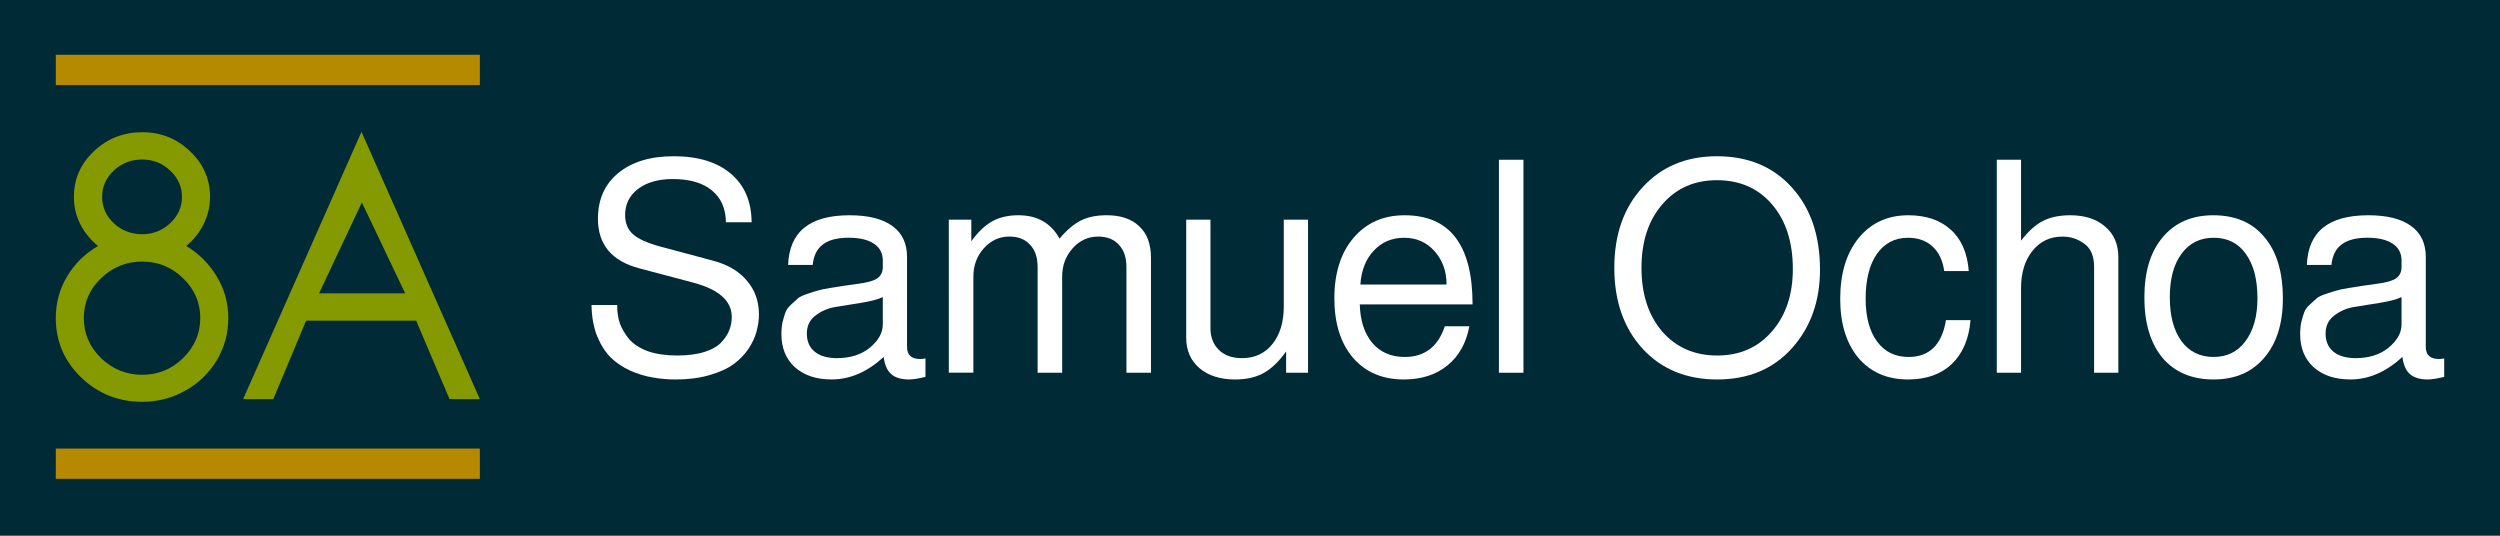 <?xml version="1.0" encoding="UTF-8" standalone="no"?>
<!-- Created with Inkscape (http://www.inkscape.org/) -->

<svg
   width="896"
   height="192"
   viewBox="0 0 237.067 50.8"
   version="1.1"
   id="svg8"
   inkscape:version="1.1.2 (0a00cf5339, 2022-02-04)"
   sodipodi:docname="s8a-logo.svg"
   inkscape:export-filename="/home/s8a/Projects/s8a.github.io/assets/img/s8a-logo.png"
   inkscape:export-xdpi="96"
   inkscape:export-ydpi="96"
   xmlns:inkscape="http://www.inkscape.org/namespaces/inkscape"
   xmlns:sodipodi="http://sodipodi.sourceforge.net/DTD/sodipodi-0.dtd"
   xmlns="http://www.w3.org/2000/svg"
   xmlns:svg="http://www.w3.org/2000/svg"
   xmlns:rdf="http://www.w3.org/1999/02/22-rdf-syntax-ns#"
   xmlns:cc="http://creativecommons.org/ns#"
   xmlns:dc="http://purl.org/dc/elements/1.1/">
  <defs
     id="defs2" />
  <sodipodi:namedview
     id="base"
     pagecolor="#ffffff"
     bordercolor="#666666"
     borderopacity="1.0"
     inkscape:pageopacity="0.0"
     inkscape:pageshadow="2"
     inkscape:zoom="0.41778227"
     inkscape:cx="424.86245"
     inkscape:cy="253.72068"
     inkscape:document-units="px"
     inkscape:current-layer="layer1"
     showgrid="false"
     units="px"
     inkscape:window-width="1366"
     inkscape:window-height="716"
     inkscape:window-x="0"
     inkscape:window-y="0"
     inkscape:window-maximized="1"
     inkscape:pagecheckerboard="0" />
  <g
     inkscape:label="Layer 1"
     inkscape:groupmode="layer"
     id="layer1"
     transform="translate(0,-245.142)">
    <rect
       style="fill:#002b36;fill-opacity:1;stroke:none;stroke-width:1.12;stroke-miterlimit:4;stroke-dasharray:none"
       id="rect10"
       width="237.067"
       height="50.8"
       x="0"
       y="245.142" />
    <g
       id="g234"
       transform="translate(1.323,-0.529)">
      <path
         d="m 62.914,279.382 q 1.551,0 2.632,-0.36 1.081,-0.36 1.579,-0.942 0.526,-0.582 0.72,-1.136 0.222,-0.582 0.222,-1.219 0,-2.3 -3.712,-3.269 l -5.015,-1.33 q -3.962,-1.025 -3.962,-4.71 0,-2.743 1.912,-4.322 1.939,-1.607 5.264,-1.607 3.491,0 5.43,1.662 1.939,1.635 1.967,4.599 h -2.438 q -0.028,-1.967 -1.33,-3.02 -1.302,-1.08 -3.712,-1.08 -2.05,0 -3.297,0.942 -1.219,0.942 -1.219,2.466 0,1.164 0.748,1.829 0.748,0.665 2.577,1.164 l 5.07,1.358 q 2.05,0.554 3.158,1.884 1.136,1.33 1.136,3.186 0,0.803 -0.222,1.607 -0.194,0.776 -0.748,1.635 -0.554,0.831 -1.413,1.468 -0.859,0.637 -2.3,1.053 -1.413,0.416 -3.214,0.416 -1.136,0 -2.189,-0.194 -1.025,-0.166 -2.106,-0.637 -1.08,-0.499 -1.856,-1.247 -0.776,-0.776 -1.302,-2.05 -0.499,-1.274 -0.526,-2.937 h 2.438 v 0.139 q 0,0.859 0.249,1.607 0.277,0.748 0.859,1.468 0.61,0.72 1.773,1.164 1.191,0.416 2.826,0.416 z"
         style="font-style:normal;font-variant:normal;font-weight:normal;font-stretch:normal;font-size:22.578px;line-height:1.25;font-family:FreeSans;-inkscape-font-specification:FreeSans;letter-spacing:0px;word-spacing:0px;fill:#ffffff;fill-opacity:1;stroke:none;stroke-width:0.265"
         id="path3747"
         inkscape:connector-curvature="0" />
      <path
         d="m 73.413,270.794 q 0.166,-4.71 5.818,-4.71 2.687,0 4.073,1.025 1.385,0.997 1.385,2.937 v 8.533 q 0,1.136 1.247,1.136 0.249,0 0.499,-0.056 v 1.745 q -0.97,0.249 -1.579,0.249 -1.108,0 -1.69,-0.526 -0.554,-0.499 -0.693,-1.607 -2.327,2.133 -4.932,2.133 -2.189,0 -3.491,-1.164 -1.274,-1.164 -1.274,-3.131 0,-0.637 0.111,-1.164 0.139,-0.526 0.277,-0.914 0.166,-0.416 0.554,-0.748 0.388,-0.36 0.637,-0.582 0.277,-0.222 0.887,-0.416 0.637,-0.222 0.97,-0.305 0.332,-0.111 1.164,-0.249 0.831,-0.139 1.219,-0.194 0.388,-0.056 1.385,-0.194 1.358,-0.166 1.884,-0.526 0.526,-0.36 0.526,-1.081 v -0.61 q 0,-1.053 -0.859,-1.607 -0.831,-0.554 -2.383,-0.554 -1.607,0 -2.438,0.637 -0.831,0.61 -0.97,1.939 z m 4.627,8.838 q 1.912,0 3.131,-0.997 1.219,-1.025 1.219,-2.189 v -2.604 q -0.693,0.332 -2.106,0.554 -1.385,0.222 -2.41,0.388 -1.025,0.166 -1.856,0.803 -0.831,0.61 -0.831,1.718 0,1.108 0.748,1.718 0.748,0.61 2.106,0.61 z"
         style="font-style:normal;font-variant:normal;font-weight:normal;font-stretch:normal;font-size:22.578px;line-height:1.25;font-family:FreeSans;-inkscape-font-specification:FreeSans;letter-spacing:0px;word-spacing:0px;fill:#ffffff;fill-opacity:1;stroke:none;stroke-width:0.265"
         id="path3749"
         inkscape:connector-curvature="0" />
      <path
         d="m 88.65,266.499 h 2.133 v 2.05 q 0.942,-1.302 1.967,-1.884 1.053,-0.582 2.493,-0.582 2.687,0 3.906,2.216 1.025,-1.219 2.022,-1.718 0.997,-0.499 2.438,-0.499 2.022,0 3.103,1.053 1.108,1.025 1.108,2.992 v 10.888 h -2.327 v -10.002 q 0,-1.385 -0.72,-2.133 -0.693,-0.776 -1.967,-0.776 -1.413,0 -2.41,1.108 -0.997,1.108 -0.997,2.687 v 9.115 h -2.327 v -10.002 q 0,-1.385 -0.72,-2.133 -0.693,-0.776 -1.967,-0.776 -1.413,0 -2.41,1.108 -0.997,1.108 -0.997,2.687 v 9.115 h -2.327 z"
         style="font-style:normal;font-variant:normal;font-weight:normal;font-stretch:normal;font-size:22.578px;line-height:1.25;font-family:FreeSans;-inkscape-font-specification:FreeSans;letter-spacing:0px;word-spacing:0px;fill:#ffffff;fill-opacity:1;stroke:none;stroke-width:0.265"
         id="path3751"
         inkscape:connector-curvature="0" />
      <path
         d="m 122.714,281.017 h -2.078 v -2.022 q -1.025,1.441 -2.133,2.05 -1.108,0.61 -2.715,0.61 -2.106,0 -3.38,-1.081 -1.247,-1.081 -1.247,-2.881 v -11.193 h 2.3 v 10.279 q 0,1.302 0.803,2.078 0.803,0.776 2.189,0.776 1.801,0 2.881,-1.33 1.08,-1.358 1.08,-3.574 v -8.228 h 2.3 z"
         style="font-style:normal;font-variant:normal;font-weight:normal;font-stretch:normal;font-size:22.578px;line-height:1.25;font-family:FreeSans;-inkscape-font-specification:FreeSans;letter-spacing:0px;word-spacing:0px;fill:#ffffff;fill-opacity:1;stroke:none;stroke-width:0.265"
         id="path3753"
         inkscape:connector-curvature="0" />
      <path
         d="m 138.315,274.534 h -10.694 q 0.056,2.272 1.164,3.629 1.136,1.358 3.103,1.358 2.826,0 3.796,-2.909 h 2.327 q -0.443,2.383 -2.078,3.712 -1.635,1.33 -4.128,1.33 -3.048,0 -4.821,-2.05 -1.773,-2.078 -1.773,-5.652 0,-3.574 1.801,-5.707 1.829,-2.161 4.848,-2.161 6.455,0 6.455,8.45 z m -10.639,-1.884 h 8.173 q 0,-1.884 -1.136,-3.158 -1.136,-1.274 -2.881,-1.274 -1.745,0 -2.881,1.219 -1.136,1.191 -1.274,3.214 z"
         style="font-style:normal;font-variant:normal;font-weight:normal;font-stretch:normal;font-size:22.578px;line-height:1.25;font-family:FreeSans;-inkscape-font-specification:FreeSans;letter-spacing:0px;word-spacing:0px;fill:#ffffff;fill-opacity:1;stroke:none;stroke-width:0.265"
         id="path3755"
         inkscape:connector-curvature="0" />
      <path
         d="m 143.141,260.82 v 20.197 h -2.327 v -20.197 z"
         style="font-style:normal;font-variant:normal;font-weight:normal;font-stretch:normal;font-size:22.578px;line-height:1.25;font-family:FreeSans;-inkscape-font-specification:FreeSans;letter-spacing:0px;word-spacing:0px;fill:#ffffff;fill-opacity:1;stroke:none;stroke-width:0.265"
         id="path3757"
         inkscape:connector-curvature="0" />
    </g>
    <g
       id="g241"
       transform="translate(-0.057,-0.529)">
      <path
         d="m 172.642,271.237 q 0,4.488 -2.66,7.453 -2.66,2.964 -7.092,2.964 -4.377,0 -7.065,-2.909 -2.687,-2.937 -2.687,-7.674 0,-4.738 2.687,-7.647 2.687,-2.937 7.037,-2.937 4.433,0 7.092,2.937 2.687,2.937 2.687,7.813 z m -9.78,-8.478 q -3.214,0 -5.181,2.3 -1.967,2.272 -1.967,6.012 0,3.74 1.967,6.04 1.995,2.272 5.209,2.272 3.214,0 5.181,-2.272 1.995,-2.272 1.995,-5.929 0,-3.823 -1.967,-6.123 -1.967,-2.3 -5.236,-2.3 z"
         style="font-style:normal;font-variant:normal;font-weight:normal;font-stretch:normal;font-size:22.578px;line-height:1.25;font-family:FreeSans;-inkscape-font-specification:FreeSans;letter-spacing:0px;word-spacing:0px;fill:#ffffff;fill-opacity:1;stroke:none;stroke-width:0.265"
         id="path3759"
         inkscape:connector-curvature="0" />
      <path
         d="m 186.75,271.376 h -2.327 q -0.222,-1.524 -1.108,-2.327 -0.887,-0.831 -2.327,-0.831 -1.884,0 -2.964,1.551 -1.053,1.524 -1.053,4.239 0,2.577 1.08,4.045 1.081,1.468 2.992,1.468 2.964,0 3.546,-3.491 h 2.327 q -0.222,2.66 -1.773,4.156 -1.551,1.468 -4.156,1.468 -2.964,0 -4.71,-2.05 -1.718,-2.078 -1.718,-5.596 0,-3.602 1.745,-5.763 1.773,-2.161 4.71,-2.161 2.521,0 4.017,1.358 1.524,1.358 1.718,3.934 z"
         style="font-style:normal;font-variant:normal;font-weight:normal;font-stretch:normal;font-size:22.578px;line-height:1.25;font-family:FreeSans;-inkscape-font-specification:FreeSans;letter-spacing:0px;word-spacing:0px;fill:#ffffff;fill-opacity:1;stroke:none;stroke-width:0.265"
         id="path3761"
         inkscape:connector-curvature="0" />
      <path
         d="m 198.632,270.96 q 0,-1.524 -0.942,-2.189 -0.914,-0.665 -2.05,-0.665 -1.773,0 -2.854,1.358 -1.08,1.33 -1.08,3.546 v 8.007 h -2.3 v -20.197 h 2.3 v 7.674 q 1.025,-1.33 2.05,-1.856 1.053,-0.554 2.604,-0.554 2.106,0 3.325,1.081 1.247,1.053 1.247,2.881 v 10.971 h -2.3 z"
         style="font-style:normal;font-variant:normal;font-weight:normal;font-stretch:normal;font-size:22.578px;line-height:1.25;font-family:FreeSans;-inkscape-font-specification:FreeSans;letter-spacing:0px;word-spacing:0px;fill:#ffffff;fill-opacity:1;stroke:none;stroke-width:0.265"
         id="path3763"
         inkscape:connector-curvature="0" />
      <path
         d="m 209.94,266.084 q 3.131,0 4.848,2.078 1.745,2.05 1.745,5.818 0,3.574 -1.773,5.624 -1.745,2.05 -4.793,2.05 -3.103,0 -4.848,-2.05 -1.718,-2.078 -1.718,-5.735 0,-3.657 1.745,-5.707 1.745,-2.078 4.793,-2.078 z m 0.028,2.133 q -1.939,0 -3.048,1.524 -1.108,1.496 -1.108,4.128 0,2.632 1.108,4.156 1.108,1.496 3.048,1.496 1.912,0 3.02,-1.496 1.136,-1.524 1.136,-4.073 0,-2.687 -1.108,-4.211 -1.081,-1.524 -3.048,-1.524 z"
         style="font-style:normal;font-variant:normal;font-weight:normal;font-stretch:normal;font-size:22.578px;line-height:1.25;font-family:FreeSans;-inkscape-font-specification:FreeSans;letter-spacing:0px;word-spacing:0px;fill:#ffffff;fill-opacity:1;stroke:none;stroke-width:0.265"
         id="path3765"
         inkscape:connector-curvature="0" />
      <path
         d="m 218.811,270.794 q 0.166,-4.71 5.818,-4.71 2.687,0 4.073,1.025 1.385,0.997 1.385,2.937 v 8.533 q 0,1.136 1.247,1.136 0.249,0 0.499,-0.056 v 1.745 q -0.97,0.249 -1.579,0.249 -1.108,0 -1.69,-0.526 -0.554,-0.499 -0.693,-1.607 -2.327,2.133 -4.932,2.133 -2.189,0 -3.491,-1.164 -1.274,-1.164 -1.274,-3.131 0,-0.637 0.111,-1.164 0.139,-0.526 0.277,-0.914 0.166,-0.416 0.554,-0.748 0.388,-0.36 0.637,-0.582 0.277,-0.222 0.887,-0.416 0.637,-0.222 0.97,-0.305 0.332,-0.111 1.164,-0.249 0.831,-0.139 1.219,-0.194 0.388,-0.056 1.385,-0.194 1.358,-0.166 1.884,-0.526 0.526,-0.36 0.526,-1.081 v -0.61 q 0,-1.053 -0.859,-1.607 -0.831,-0.554 -2.383,-0.554 -1.607,0 -2.438,0.637 -0.831,0.61 -0.97,1.939 z m 4.627,8.838 q 1.912,0 3.131,-0.997 1.219,-1.025 1.219,-2.189 v -2.604 q -0.693,0.332 -2.106,0.554 -1.385,0.222 -2.41,0.388 -1.025,0.166 -1.856,0.803 -0.831,0.61 -0.831,1.718 0,1.108 0.748,1.718 0.748,0.61 2.106,0.61 z"
         style="font-style:normal;font-variant:normal;font-weight:normal;font-stretch:normal;font-size:22.578px;line-height:1.25;font-family:FreeSans;-inkscape-font-specification:FreeSans;letter-spacing:0px;word-spacing:0px;fill:#ffffff;fill-opacity:1;stroke:none;stroke-width:0.265"
         id="path3767"
         inkscape:connector-curvature="0" />
    </g>
    <g
       id="g52"
       transform="matrix(2.714,0,0,2.714,2.419,-512.62)">
      <g
         id="g44"
         transform="matrix(1,0,0,1,0,-0.006)">
        <path
           d="m 6.447,286.093 q 0,0.502 -0.223,0.949 -0.223,0.446 -0.608,0.763 0.67,0.403 1.067,1.067 0.403,0.664 0.403,1.451 0,0.8 -0.403,1.476 -0.403,0.67 -1.098,1.06 -0.695,0.391 -1.507,0.391 -1.253,0 -2.139,-0.856 -0.881,-0.856 -0.881,-2.071 0,-0.794 0.397,-1.457 0.397,-0.664 1.079,-1.06 -0.391,-0.316 -0.62,-0.763 -0.223,-0.446 -0.223,-0.949 0,-0.943 0.701,-1.6 0.701,-0.664 1.687,-0.664 0.974,0 1.668,0.664 0.701,0.657 0.701,1.6 z m -3.808,2.84 q -0.602,0.577 -0.602,1.389 0,0.812 0.602,1.401 0.608,0.583 1.439,0.583 0.831,0 1.426,-0.583 0.602,-0.589 0.602,-1.401 0,-0.812 -0.602,-1.389 -0.595,-0.583 -1.426,-0.583 -0.837,0 -1.439,0.583 z m 1.439,-1.538 q 0.564,0 0.974,-0.384 0.415,-0.384 0.415,-0.918 0,-0.533 -0.409,-0.918 -0.409,-0.391 -0.98,-0.391 -0.583,0 -0.992,0.384 -0.409,0.384 -0.409,0.924 0,0.533 0.409,0.918 0.409,0.384 0.992,0.384 z"
           style="font-weight:bold;font-size:12.7px;line-height:1.25;font-family:Sawasdee;-inkscape-font-specification:'Sawasdee Bold';letter-spacing:-0.238px;word-spacing:0px;fill:#859900;stroke-width:0.265"
           id="path31068" />
        <path
           d="m 10.257,289.46 h 3.008 l -1.513,-3.175 z m -0.453,0.955 -1.147,2.741 H 7.603 l 4.136,-9.339 4.136,9.339 h -1.06 l -1.166,-2.741 z"
           style="font-weight:bold;font-size:12.7px;line-height:1.25;font-family:Sawasdee;-inkscape-font-specification:'Sawasdee Bold';letter-spacing:-0.238px;word-spacing:0px;fill:#859900;stroke-width:0.265"
           id="path31070" />
        <rect
           style="opacity:1;fill:#b58900;fill-opacity:1;stroke:none;stroke-width:0.52;stroke-miterlimit:4;stroke-dasharray:none"
           id="rect927"
           width="14.817"
           height="1.058"
           x="1.058"
           y="281.125" />
        <rect
           style="opacity:1;fill:#b58900;fill-opacity:1;stroke:none;stroke-width:0.52;stroke-miterlimit:4;stroke-dasharray:none"
           id="rect927-8"
           width="14.817"
           height="1.058"
           x="1.058"
           y="294.883" />
      </g>
    </g>
  </g>
</svg>
